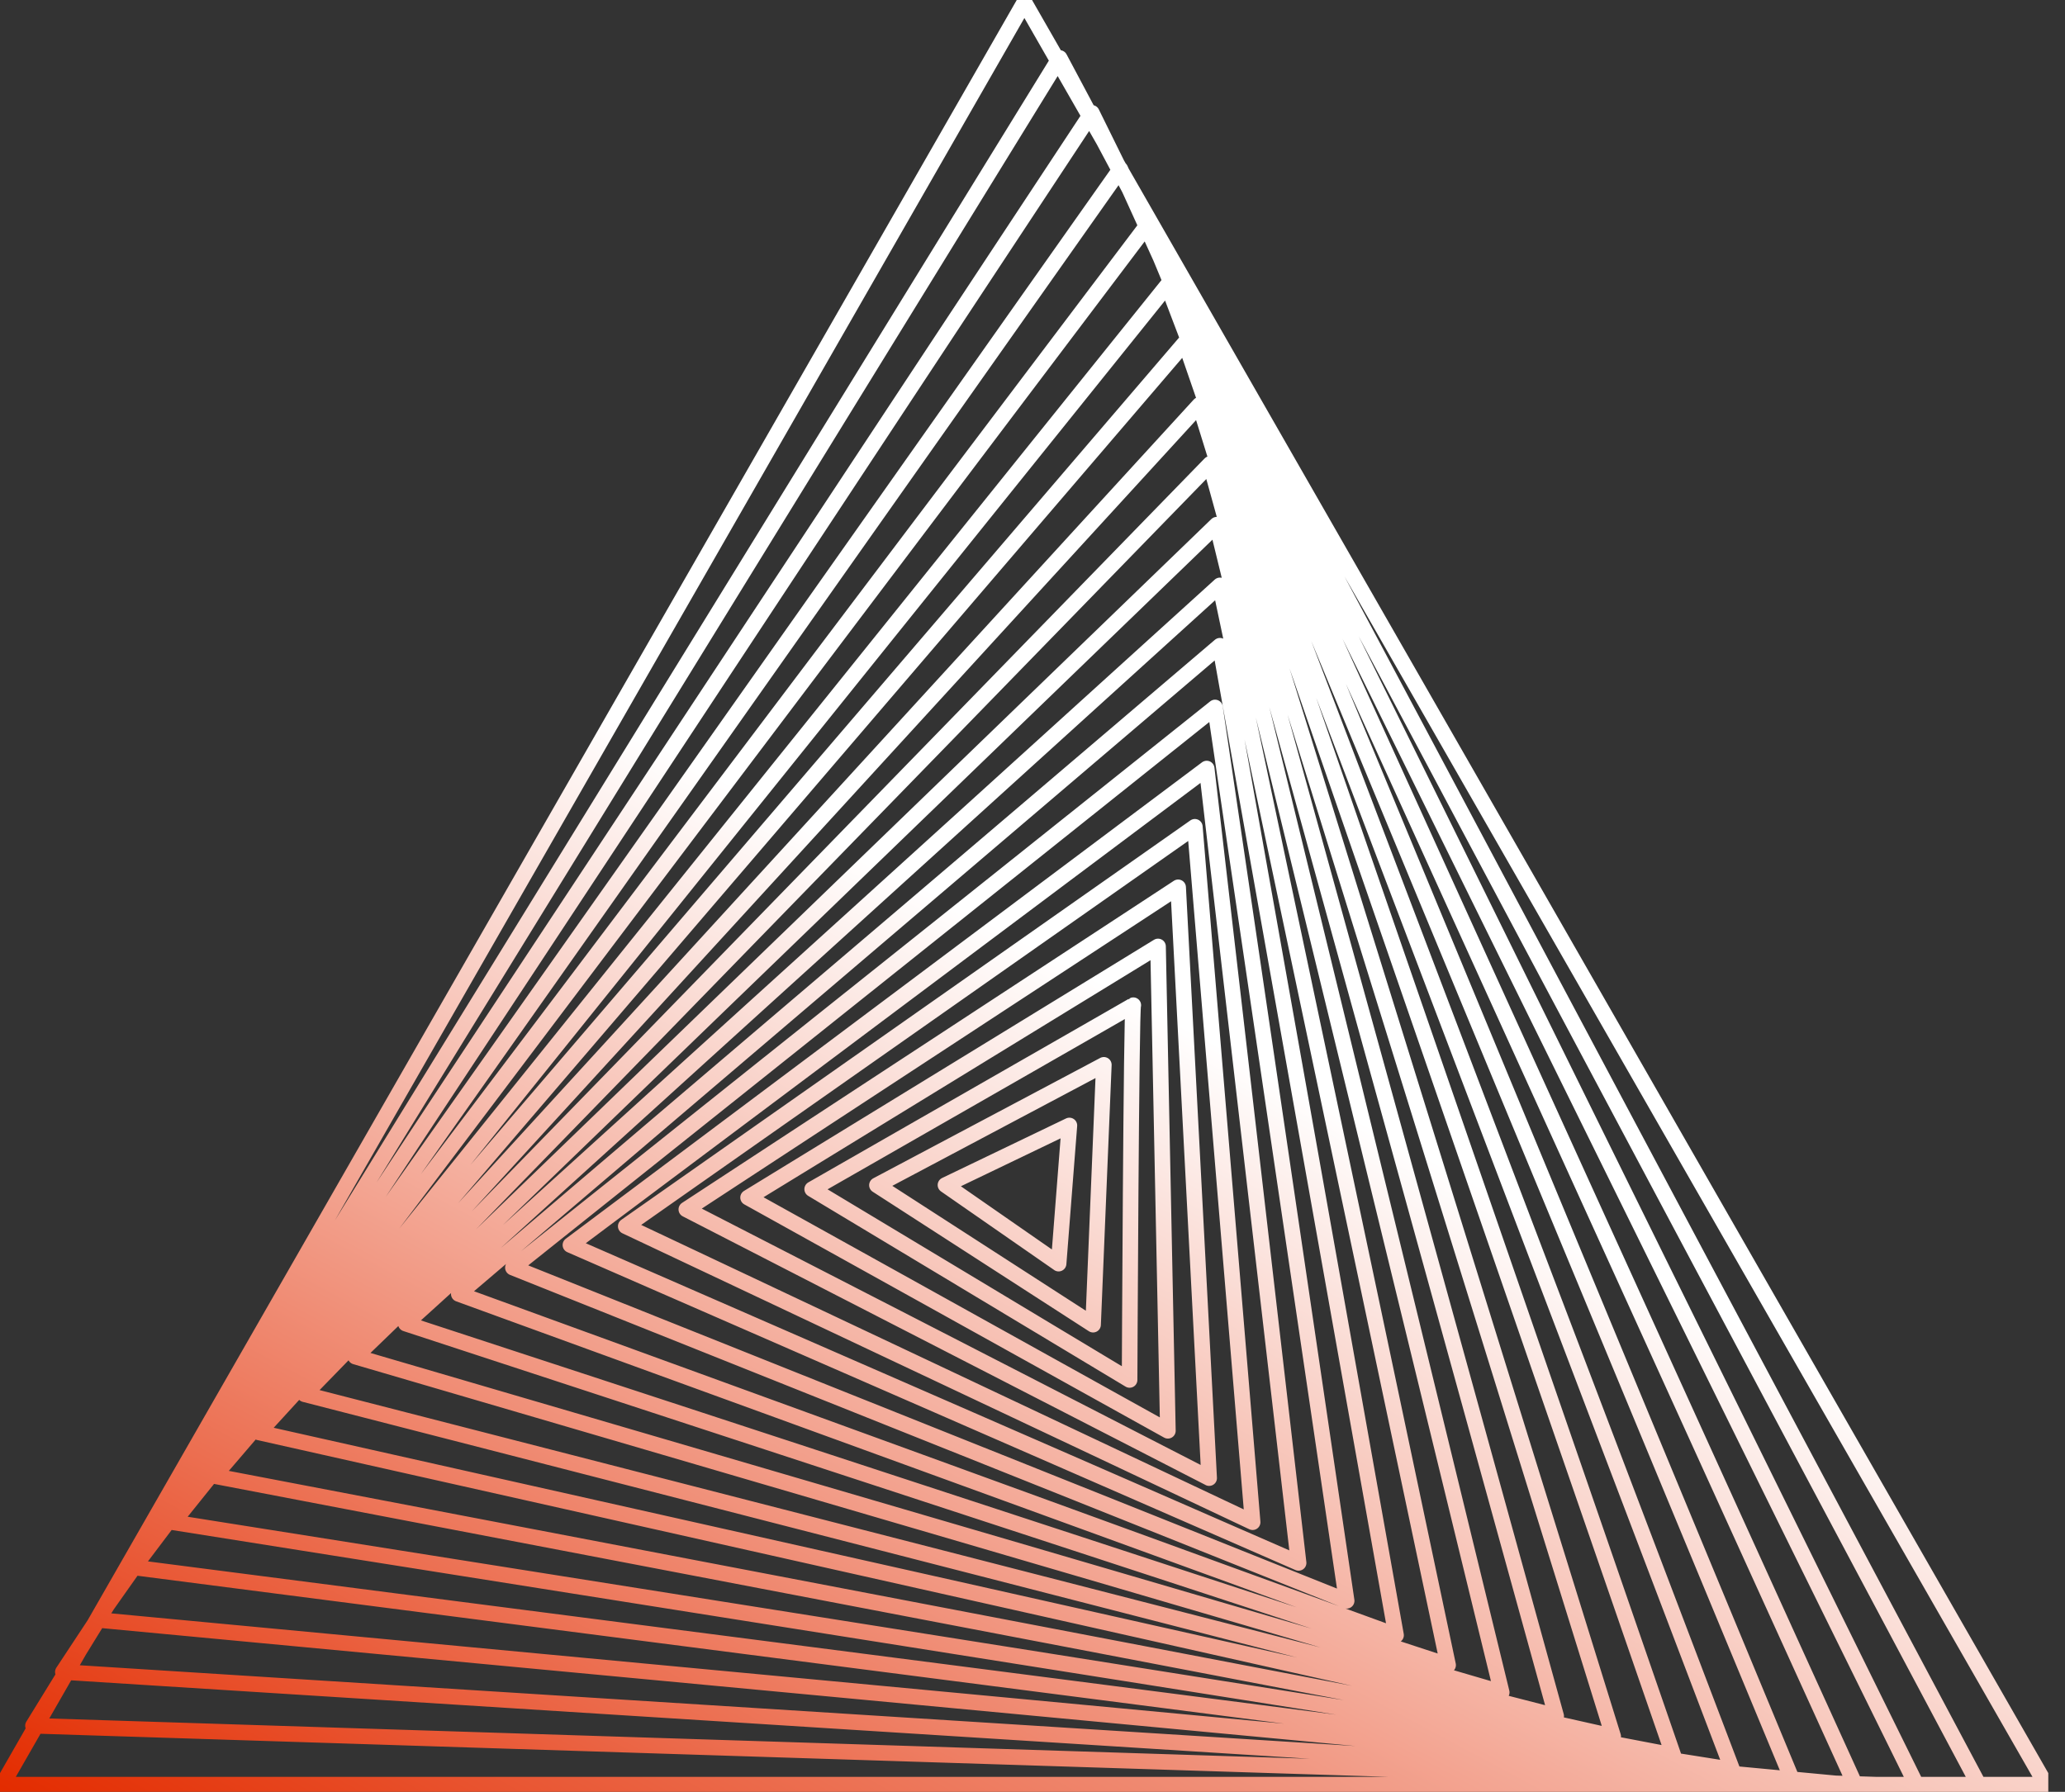 <svg width="53" height="46" viewBox="0 0 53 46" fill="none" xmlns="http://www.w3.org/2000/svg">
<rect x="0" y="0" width="53" height="46" fill="#333333" stroke="none"/>
<g clip-path="url(#clip0_415_592)">
<path d="M0.06 45.816L26.292 0.06L52.511 45.816H0.06ZM50.832 45.901L27.197 1.488L0.846 44.303L50.833 45.901H50.832ZM49.246 45.94L28.022 2.896L1.613 42.923L49.246 45.94ZM47.62 45.83L28.755 4.342L2.486 41.584L47.62 45.83ZM29.443 5.782L3.43 40.238L46.016 45.733L29.443 5.782ZM29.965 7.318L4.445 39.081L44.46 45.429L29.965 7.318ZM42.948 45.06L30.418 8.792L5.497 37.892L42.948 45.06ZM41.404 44.577L30.786 10.393L6.644 36.773L41.404 44.578V44.577ZM39.941 44.055L31.061 11.908L7.818 35.794L39.941 44.055V44.055ZM38.543 43.447L31.23 13.469L9.122 34.828L38.543 43.447ZM31.311 15.028L10.414 33.98L37.167 42.747L31.311 15.028H31.311ZM35.831 41.979L31.311 16.577L11.775 33.219L35.831 41.979ZM34.563 41.096L31.185 18.162L13.164 32.543L34.563 41.096ZM33.33 40.123L30.971 19.73L14.64 31.962L33.33 40.123ZM32.15 39.078L30.667 21.225L16.06 31.48L32.15 39.078H32.15ZM31.034 37.946L30.238 22.779L17.615 31.048L31.034 37.945V37.946ZM29.975 36.731L29.722 24.297L19.2 30.744L29.975 36.731ZM28.992 35.426C28.992 35.426 29.033 25.832 29.087 25.805C29.14 25.779 20.845 30.528 20.845 30.528L28.992 35.426V35.426ZM28.055 34.007L28.331 27.336L22.507 30.426L28.055 34.007ZM27.17 32.44L27.447 28.893L24.266 30.422L27.17 32.439V32.44Z" stroke="url(#paint0_linear_415_592)" stroke-width="0.4" stroke-linejoin="round"/>
</g>
<defs>
<linearGradient id="paint0_linear_415_592" x1="20.473" y1="56.828" x2="45.439" y2="10.257" gradientUnits="userSpaceOnUse">
<stop stop-color="#E32C00"/>
<stop offset="0.597" stop-color="white"/>
</linearGradient>
<clipPath id="clip0_415_592">
<rect width="52.571" height="46" fill="white"/>
</clipPath>
</defs>
</svg>
